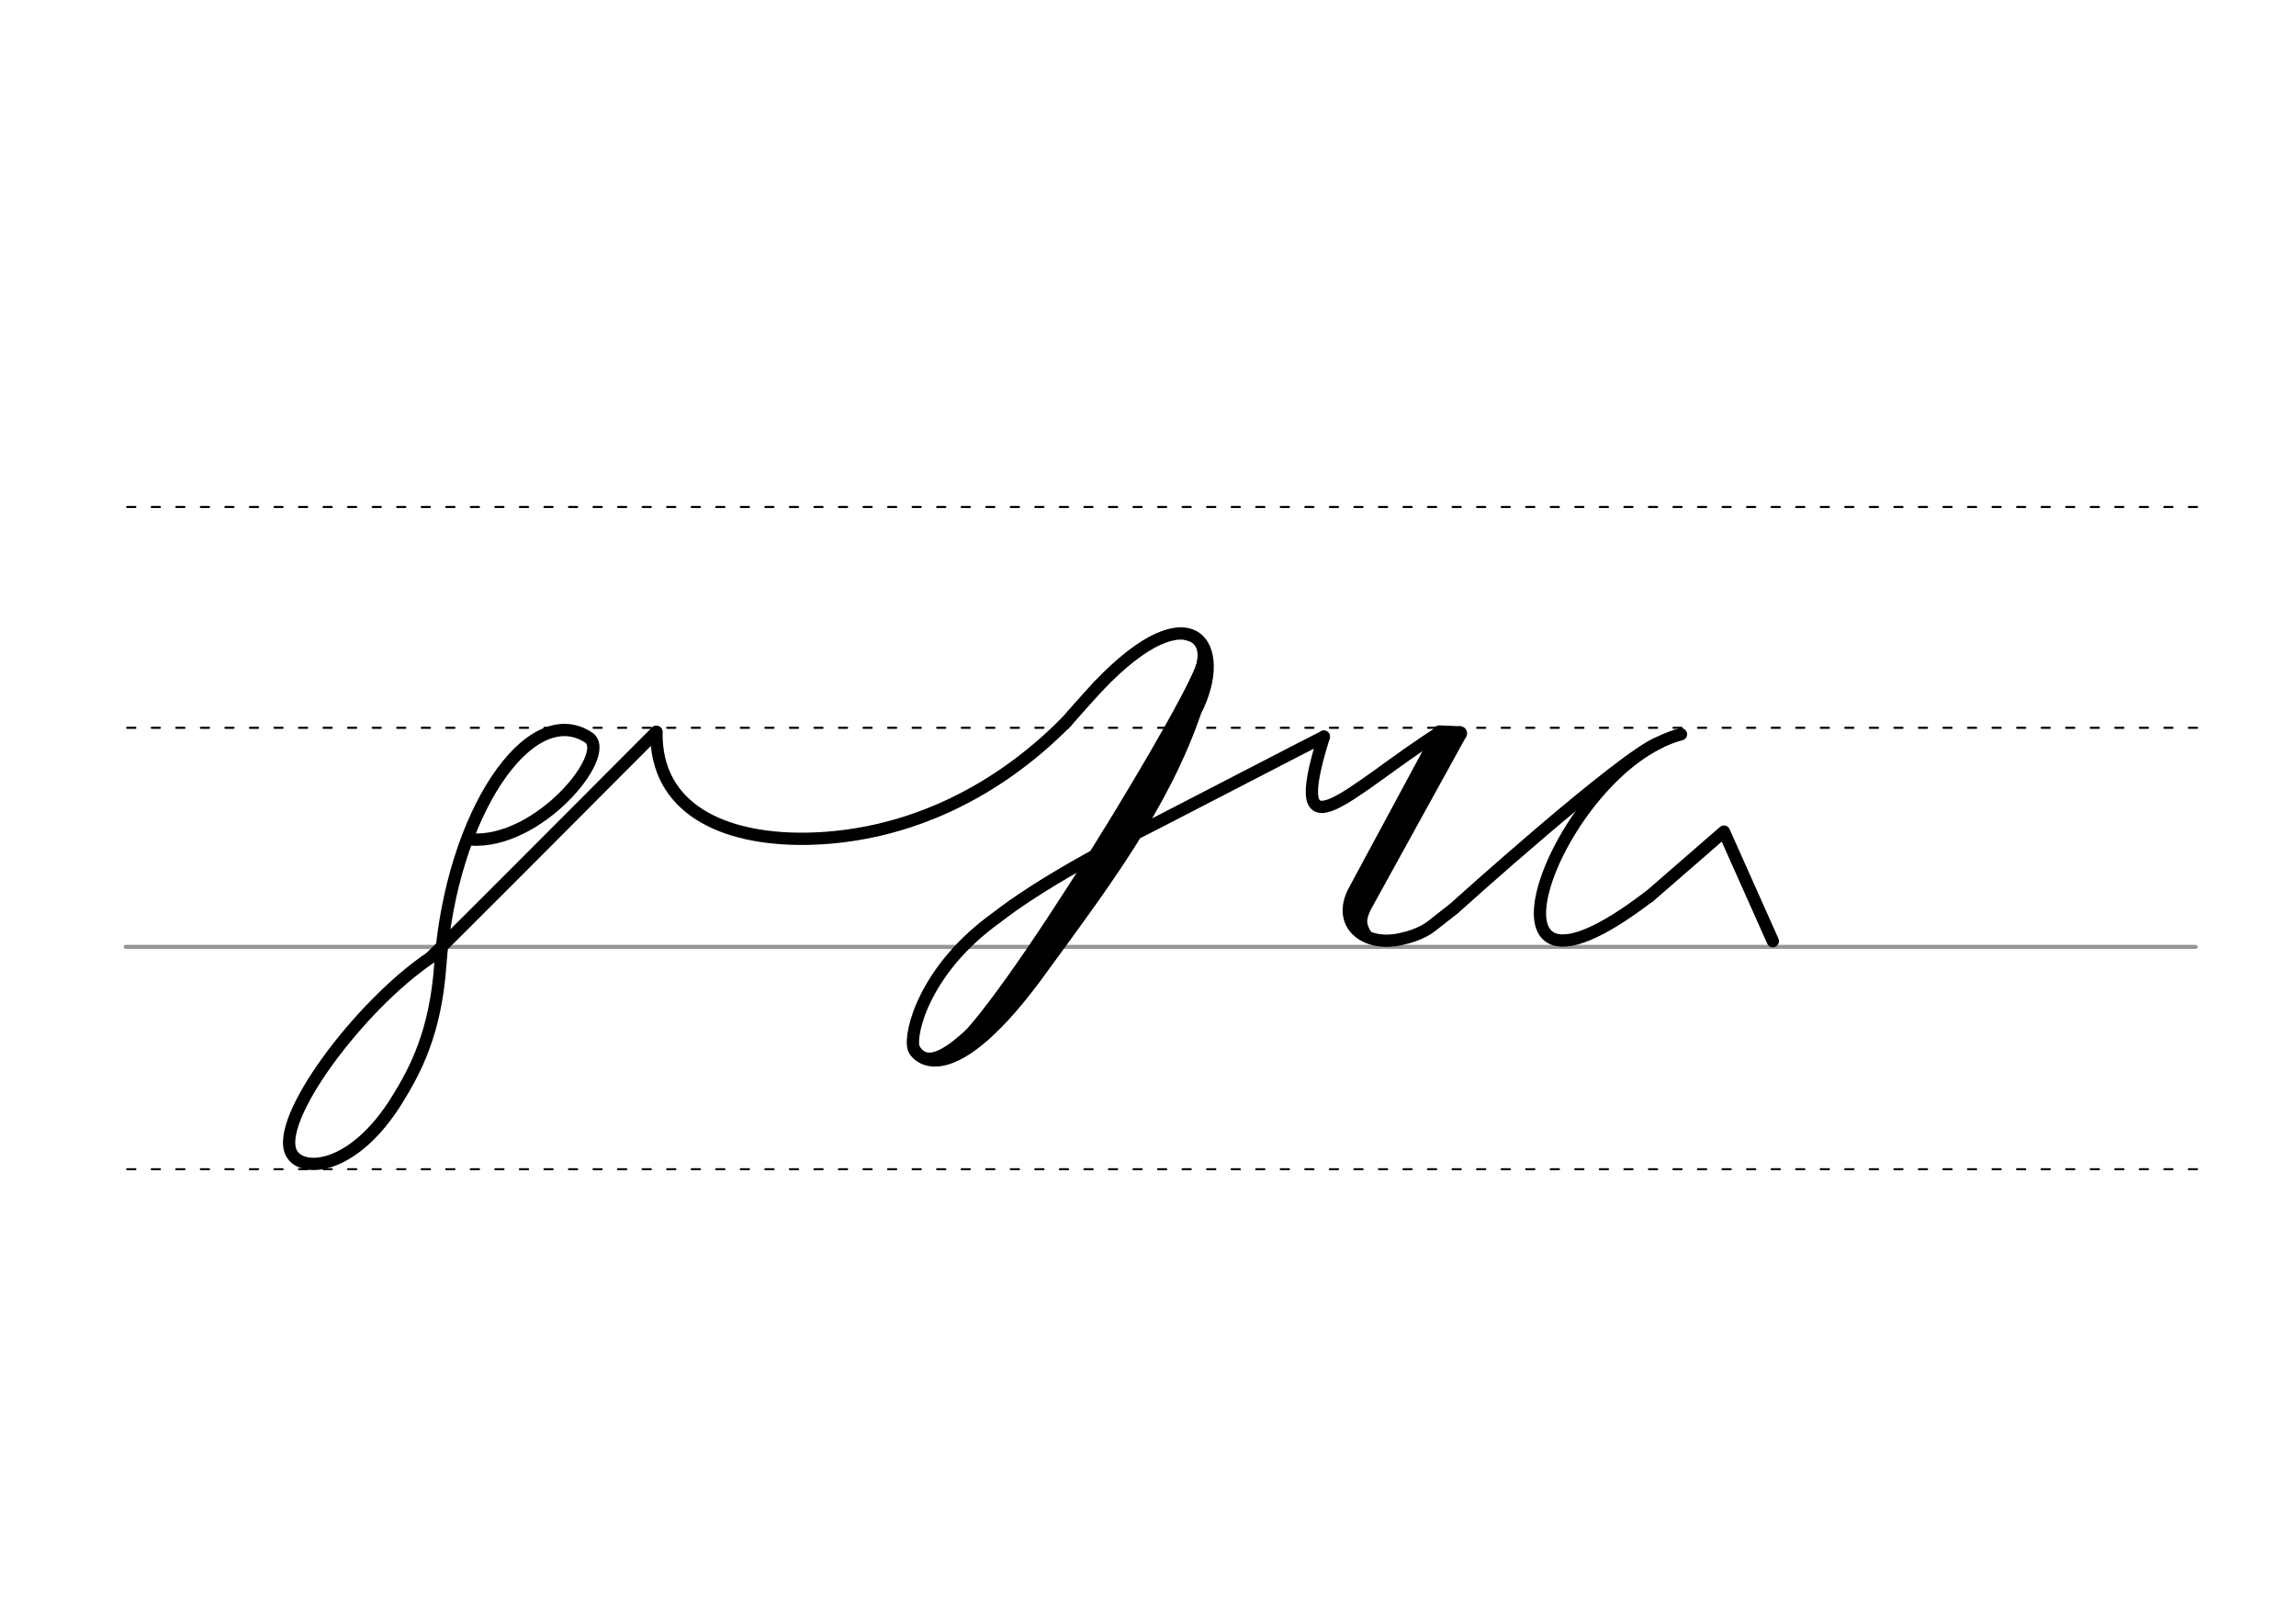 <svg height="210mm" viewBox="0 0 1052.4 744.1" width="297mm" xmlns="http://www.w3.org/2000/svg">
 <g fill="none" stroke-linecap="round">
  <g transform="translate(0 -308.268)">
   <path d="m57.6 742.2h948.8" stroke="#969696" stroke-width="1.875"/>
   <g stroke="#000" stroke-dasharray="3.75 7.5" stroke-miterlimit="2" stroke-width=".938">
    <path d="m58.3 844.1h948.8"/>
    <path d="m58.3 641.8h948.8"/>
    <path d="m58.3 540.6h948.8"/>
   </g>
  </g>
  <g stroke="#000">
   <g stroke-linejoin="round" stroke-width="5.625">
    <path d="m300.8 335.4c-39.2 39.3-102.4 102.7-103.7 103.6-32.5 22-71.6 74.4-63.5 89.5 4.9 9.2 28.4 7.7 48.3-24.3 8.5-13.7 17.7-31 19.9-61.8 5-69.6 41.1-122.1 68-104.4 11.2 7.4-22.9 49.1-54.2 46.7"/>
    <path d="m488.7 330.9c-34.9 35.3-77.4 53-119.7 53.5-37.5.4-68.7-13.7-68.1-49"/>
    <path d="m606.8 337.6c-4.4 2.1-68.1 35.2-76 39.2-22.3 11.2-54.6 28.5-74 43.7-32.5 23.2-40.2 52.7-38 60 .9 3 16.3 22.9 59.8-38.1 26.9-36.9 54.6-73.4 69.3-116.4 15.5-30.1-1.4-56.7-44.4-11.6"/>
   </g>
   <path d="m548.4 315.1c-20.5 45.9-64.8 123.2-100.9 158.2" stroke-width="8.438"/>
   <path d="m551.5 303.1c1.4 8.4-92.8 164.8-114.9 178.5" stroke-width="5.625"/>
   <path d="m544 291.6c7 1.1 9.6 9.2 3 20.7" stroke-width="3.75"/>
   <path d="m444.3 473.2c-6.3 5.5-18.8 17.1-24.4 7.2" stroke-width="3.75"/>
   <g stroke-linejoin="round">
    <path d="m488.7 330.9s9.4-10.7 14.8-16.5" stroke-width="5.625"/>
    <path d="m669.1 336.1-47.8 86.7" stroke-width="6.562"/>
    <path d="m659.8 335.7-39 72.4c-8.4 15.5 5 26.1 21.5 22.2 2.8-.6 9.4-2.3 14-6l10.2-8s76.2-68.8 93.6-75.8" stroke-width="5.625"/>
    <path d="m664.5 336.1-44.7 81.9" stroke-width="6.562"/>
   </g>
   <path d="m626.3 416.6c-1.6 4.1-2.6 6.5.8 11.9" stroke-width="3.75"/>
   <g stroke-linejoin="round">
    <path d="m669.1 336.1-9.3-.4" stroke-width="6.562"/>
    <g stroke-width="5.625">
     <path d="m755.9 410.9 34.3-29.8 22.4 50.2"/>
     <path d="m770.5 336.5c-56.6 14.8-104.6 143.3-14.6 74.3"/>
     <path d="m659.8 335.7c-40.9 26-71.4 60.6-53 1.9"/>
    </g>
   </g>
  </g>
 </g>
</svg>
